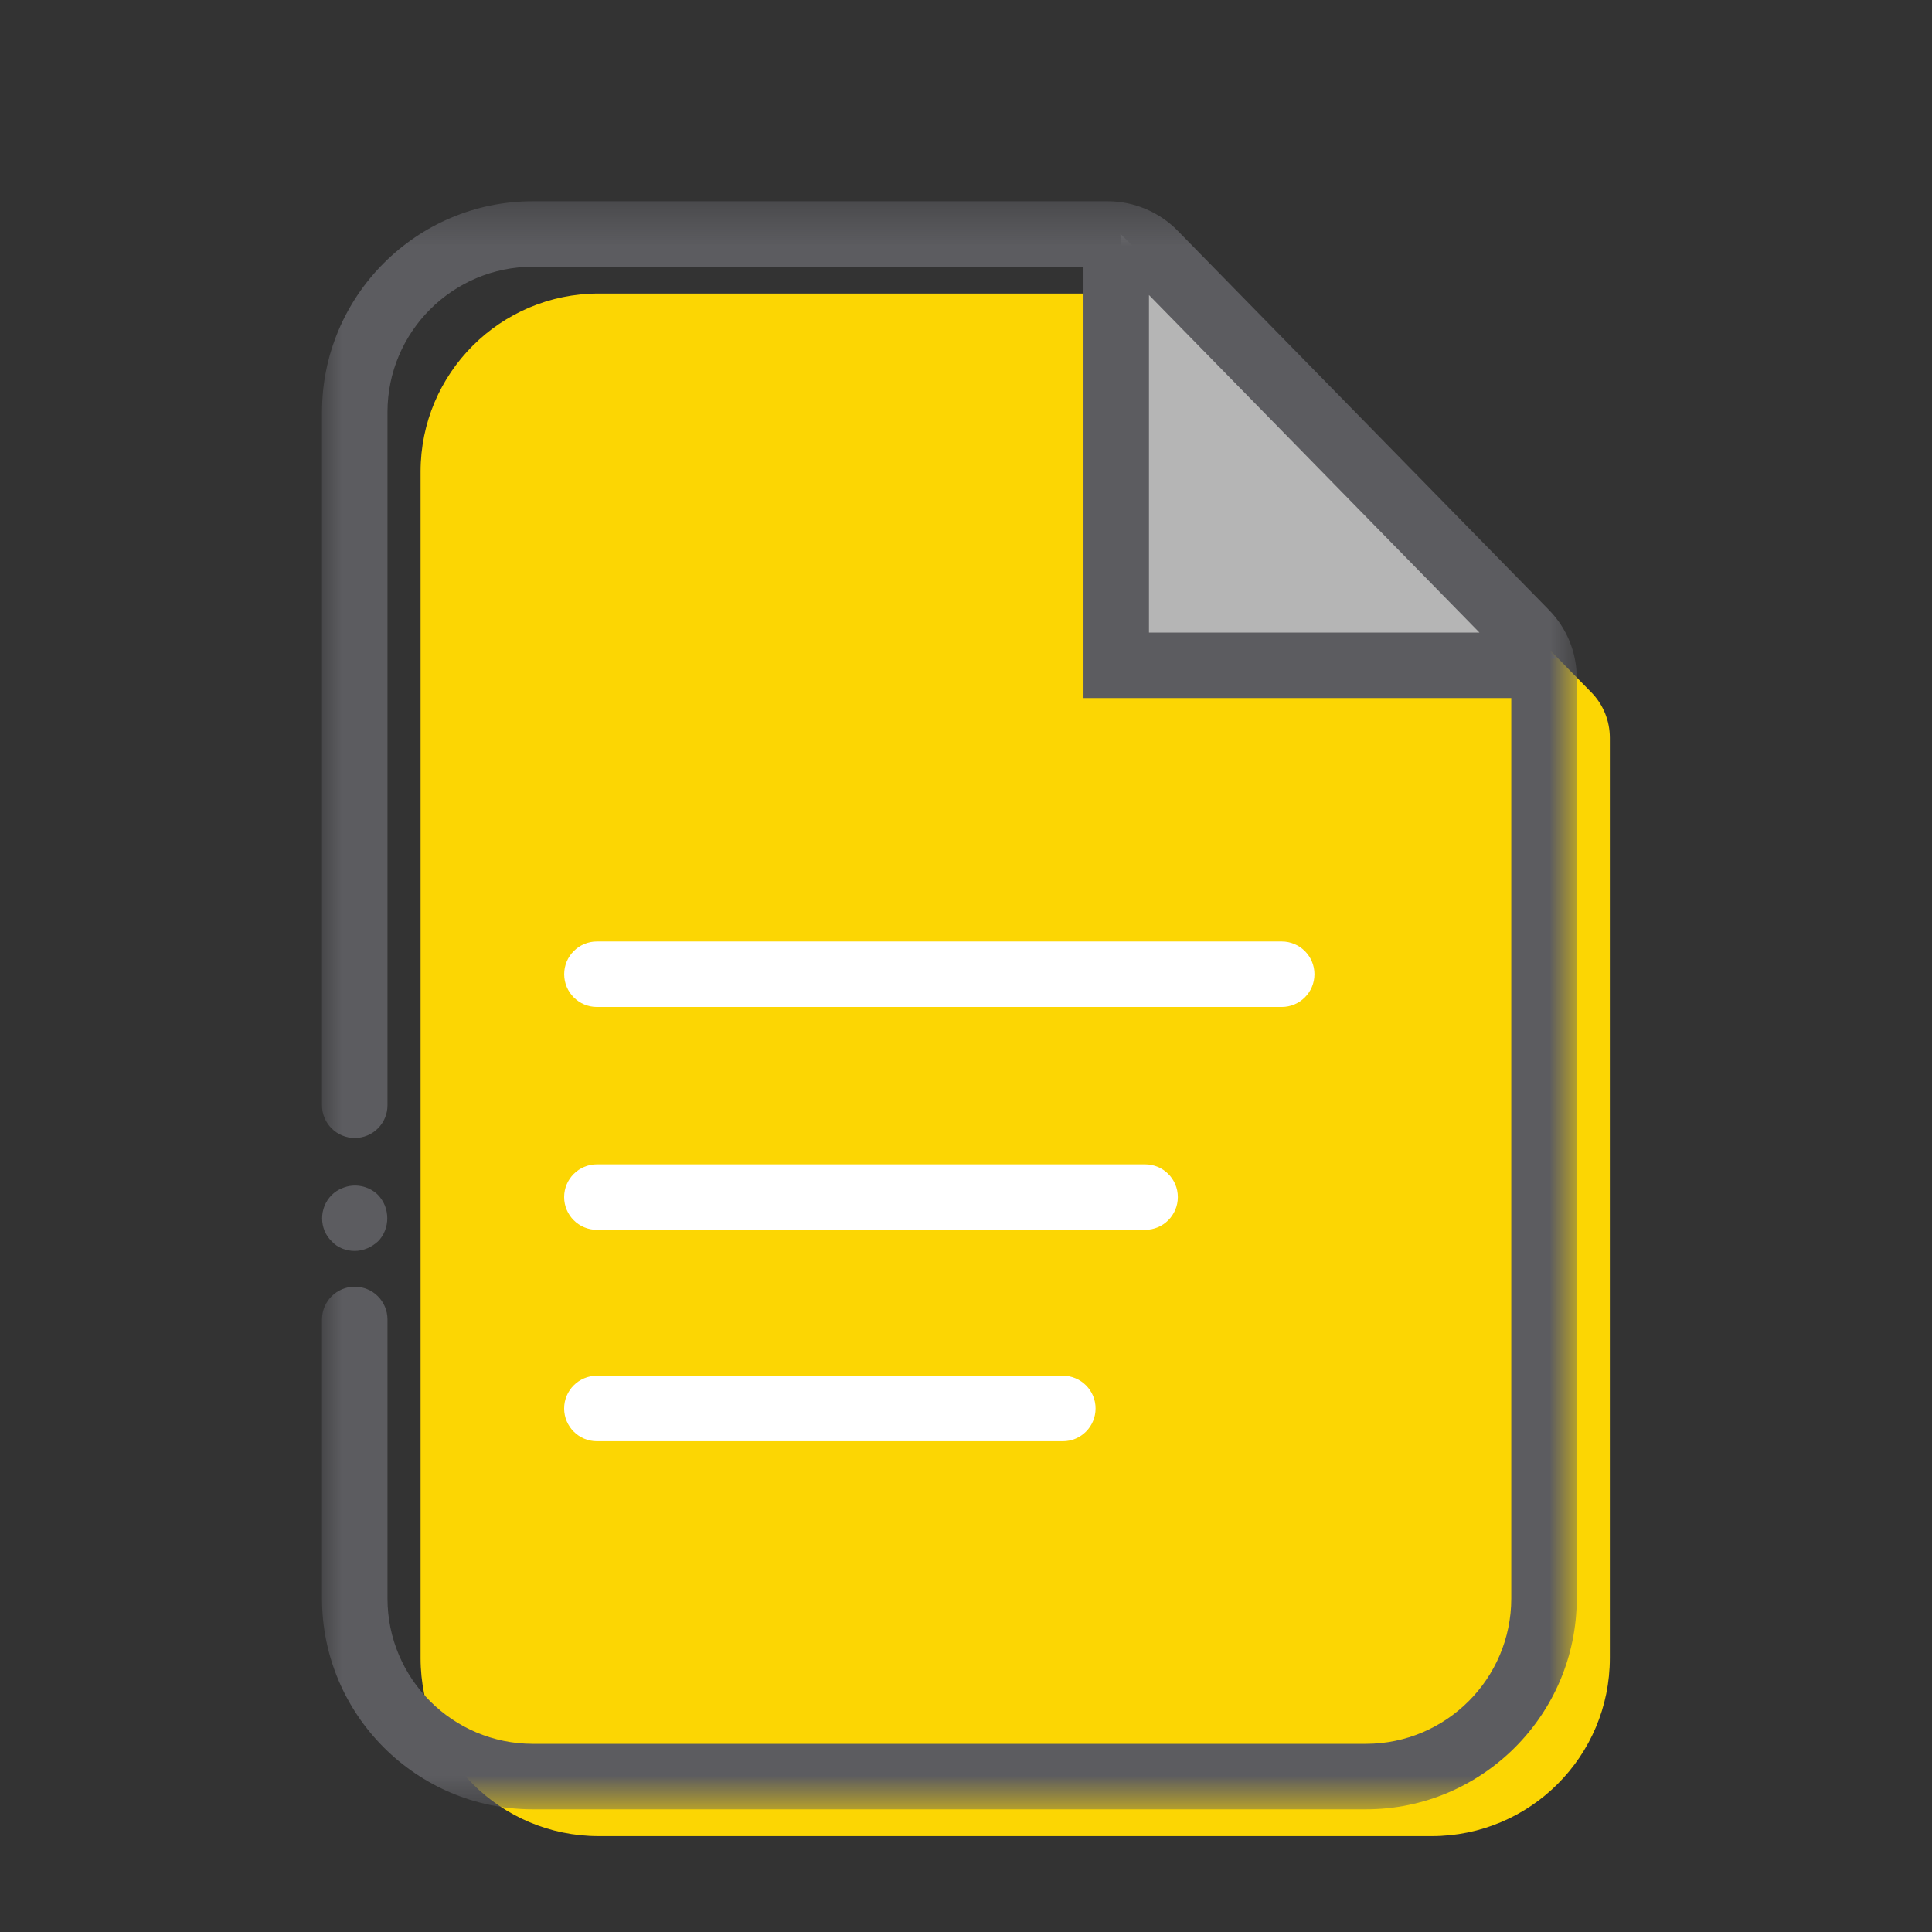 <?xml version="1.0" encoding="UTF-8"?>
<svg width="48px" height="48px" viewBox="0 0 48 48" version="1.1" xmlns="http://www.w3.org/2000/svg" xmlns:xlink="http://www.w3.org/1999/xlink">
    <rect x="0" y="0" width="48" height="48" fill="#333333" stroke="none"/>
    <!-- Generator: Sketch 62 (91390) - https://sketch.com -->
    <title>iconografia/marca/on/documento</title>
    <desc>Created with Sketch.</desc>
    <defs>
        <polygon id="path-1" points="0 0.382 31.174 0.382 31.174 40.334 0 40.334"></polygon>
    </defs>
    <g id="iconografia/marca/on/documento" stroke="none" stroke-width="1" fill="none" fill-rule="evenodd">
        <g id="Page-1" transform="translate(8, 4)">
            <path d="M2.449,30.261 L2.449,37.193 C2.449,39.637 4.43,41.618 6.874,41.618 L27.57,41.618 C30.015,41.618 31.996,39.637 31.996,37.193 L31.996,14.325 C31.995,13.905 31.831,13.502 31.537,13.202 L22.308,3.776 C22.006,3.466 21.591,3.292 21.157,3.293 L6.874,3.293 C4.43,3.293 2.449,5.274 2.449,7.718 L2.449,24.939 L2.449,30.261 Z" id="Fill-1" fill="#FCD603"></path>
            <path d="M23.844,19.391 L6.83,19.391 C6.381,19.391 6.017,19.755 6.017,20.204 C6.017,20.654 6.381,21.018 6.83,21.018 L23.844,21.018 C24.293,21.018 24.657,20.654 24.657,20.204 C24.657,19.755 24.293,19.391 23.844,19.391" id="Fill-3" fill="#FFFFFF"></path>
            <path d="M20.45,24.928 L6.83,24.928 C6.381,24.928 6.016,25.292 6.016,25.741 C6.016,26.191 6.381,26.555 6.83,26.555 L20.45,26.555 C20.899,26.555 21.263,26.191 21.263,25.741 C21.263,25.292 20.899,24.928 20.45,24.928" id="Fill-5" fill="#FFFFFF"></path>
            <path d="M18.406,30.18 L6.83,30.18 C6.381,30.18 6.016,30.544 6.016,30.993 C6.016,31.443 6.381,31.807 6.83,31.807 L18.406,31.807 C18.855,31.807 19.219,31.443 19.219,30.993 C19.219,30.544 18.855,30.18 18.406,30.18" id="Fill-7" fill="#FFFFFF"></path>
            <polygon id="Fill-9" fill="#B5B5B5" points="19.837 1.813 20.049 12.529 30.677 12.363"></polygon>
            <path d="M0.503,27.02 C0.603,27.059 0.702,27.079 0.813,27.079 C1.023,27.079 1.232,26.989 1.393,26.84 C1.463,26.77 1.523,26.68 1.563,26.579 C1.603,26.48 1.622,26.369 1.622,26.27 C1.622,26.049 1.543,25.849 1.393,25.689 C1.162,25.459 0.803,25.39 0.503,25.52 C0.402,25.559 0.313,25.619 0.242,25.689 C0.082,25.849 0.003,26.059 0.003,26.27 C0.003,26.48 0.082,26.689 0.242,26.84 C0.313,26.919 0.402,26.98 0.503,27.02" id="Fill-11" fill="#5C5C60"></path>
            <g id="Group-15" transform="translate(0, 0.618)">
                <mask id="mask-2" fill="white">
                    <use xlink:href="#path-1"></use>
                </mask>
                <g id="Clip-14"></g>
                <path d="M20.546,2.712 L28.757,11.098 L20.546,11.098 L20.546,2.712 Z M30.483,10.535 L21.253,1.108 C20.8,0.647 20.168,0.382 19.522,0.382 L5.238,0.382 C2.35,0.382 -0,2.733 -0,5.621 L-0,22.842 C-0,23.291 0.364,23.655 0.814,23.655 C1.263,23.655 1.627,23.291 1.627,22.842 L1.627,5.621 C1.627,3.629 3.247,2.009 5.238,2.009 L18.919,2.009 L18.919,12.725 L29.547,12.725 L29.547,35.096 C29.547,37.087 27.927,38.707 25.935,38.707 L5.238,38.707 C3.247,38.707 1.627,37.087 1.627,35.096 L1.627,28.164 C1.627,27.714 1.263,27.35 0.814,27.35 C0.364,27.35 -0,27.714 -0,28.164 L-0,35.096 C-0,37.984 2.35,40.334 5.238,40.334 L25.935,40.334 C28.823,40.334 31.174,37.984 31.174,35.096 L31.174,12.226 C31.173,11.589 30.927,10.989 30.483,10.535 L30.483,10.535 Z" id="Fill-13" fill="#5C5C60" mask="url(#mask-2)"></path>
            </g>
        </g>
    </g>
</svg>